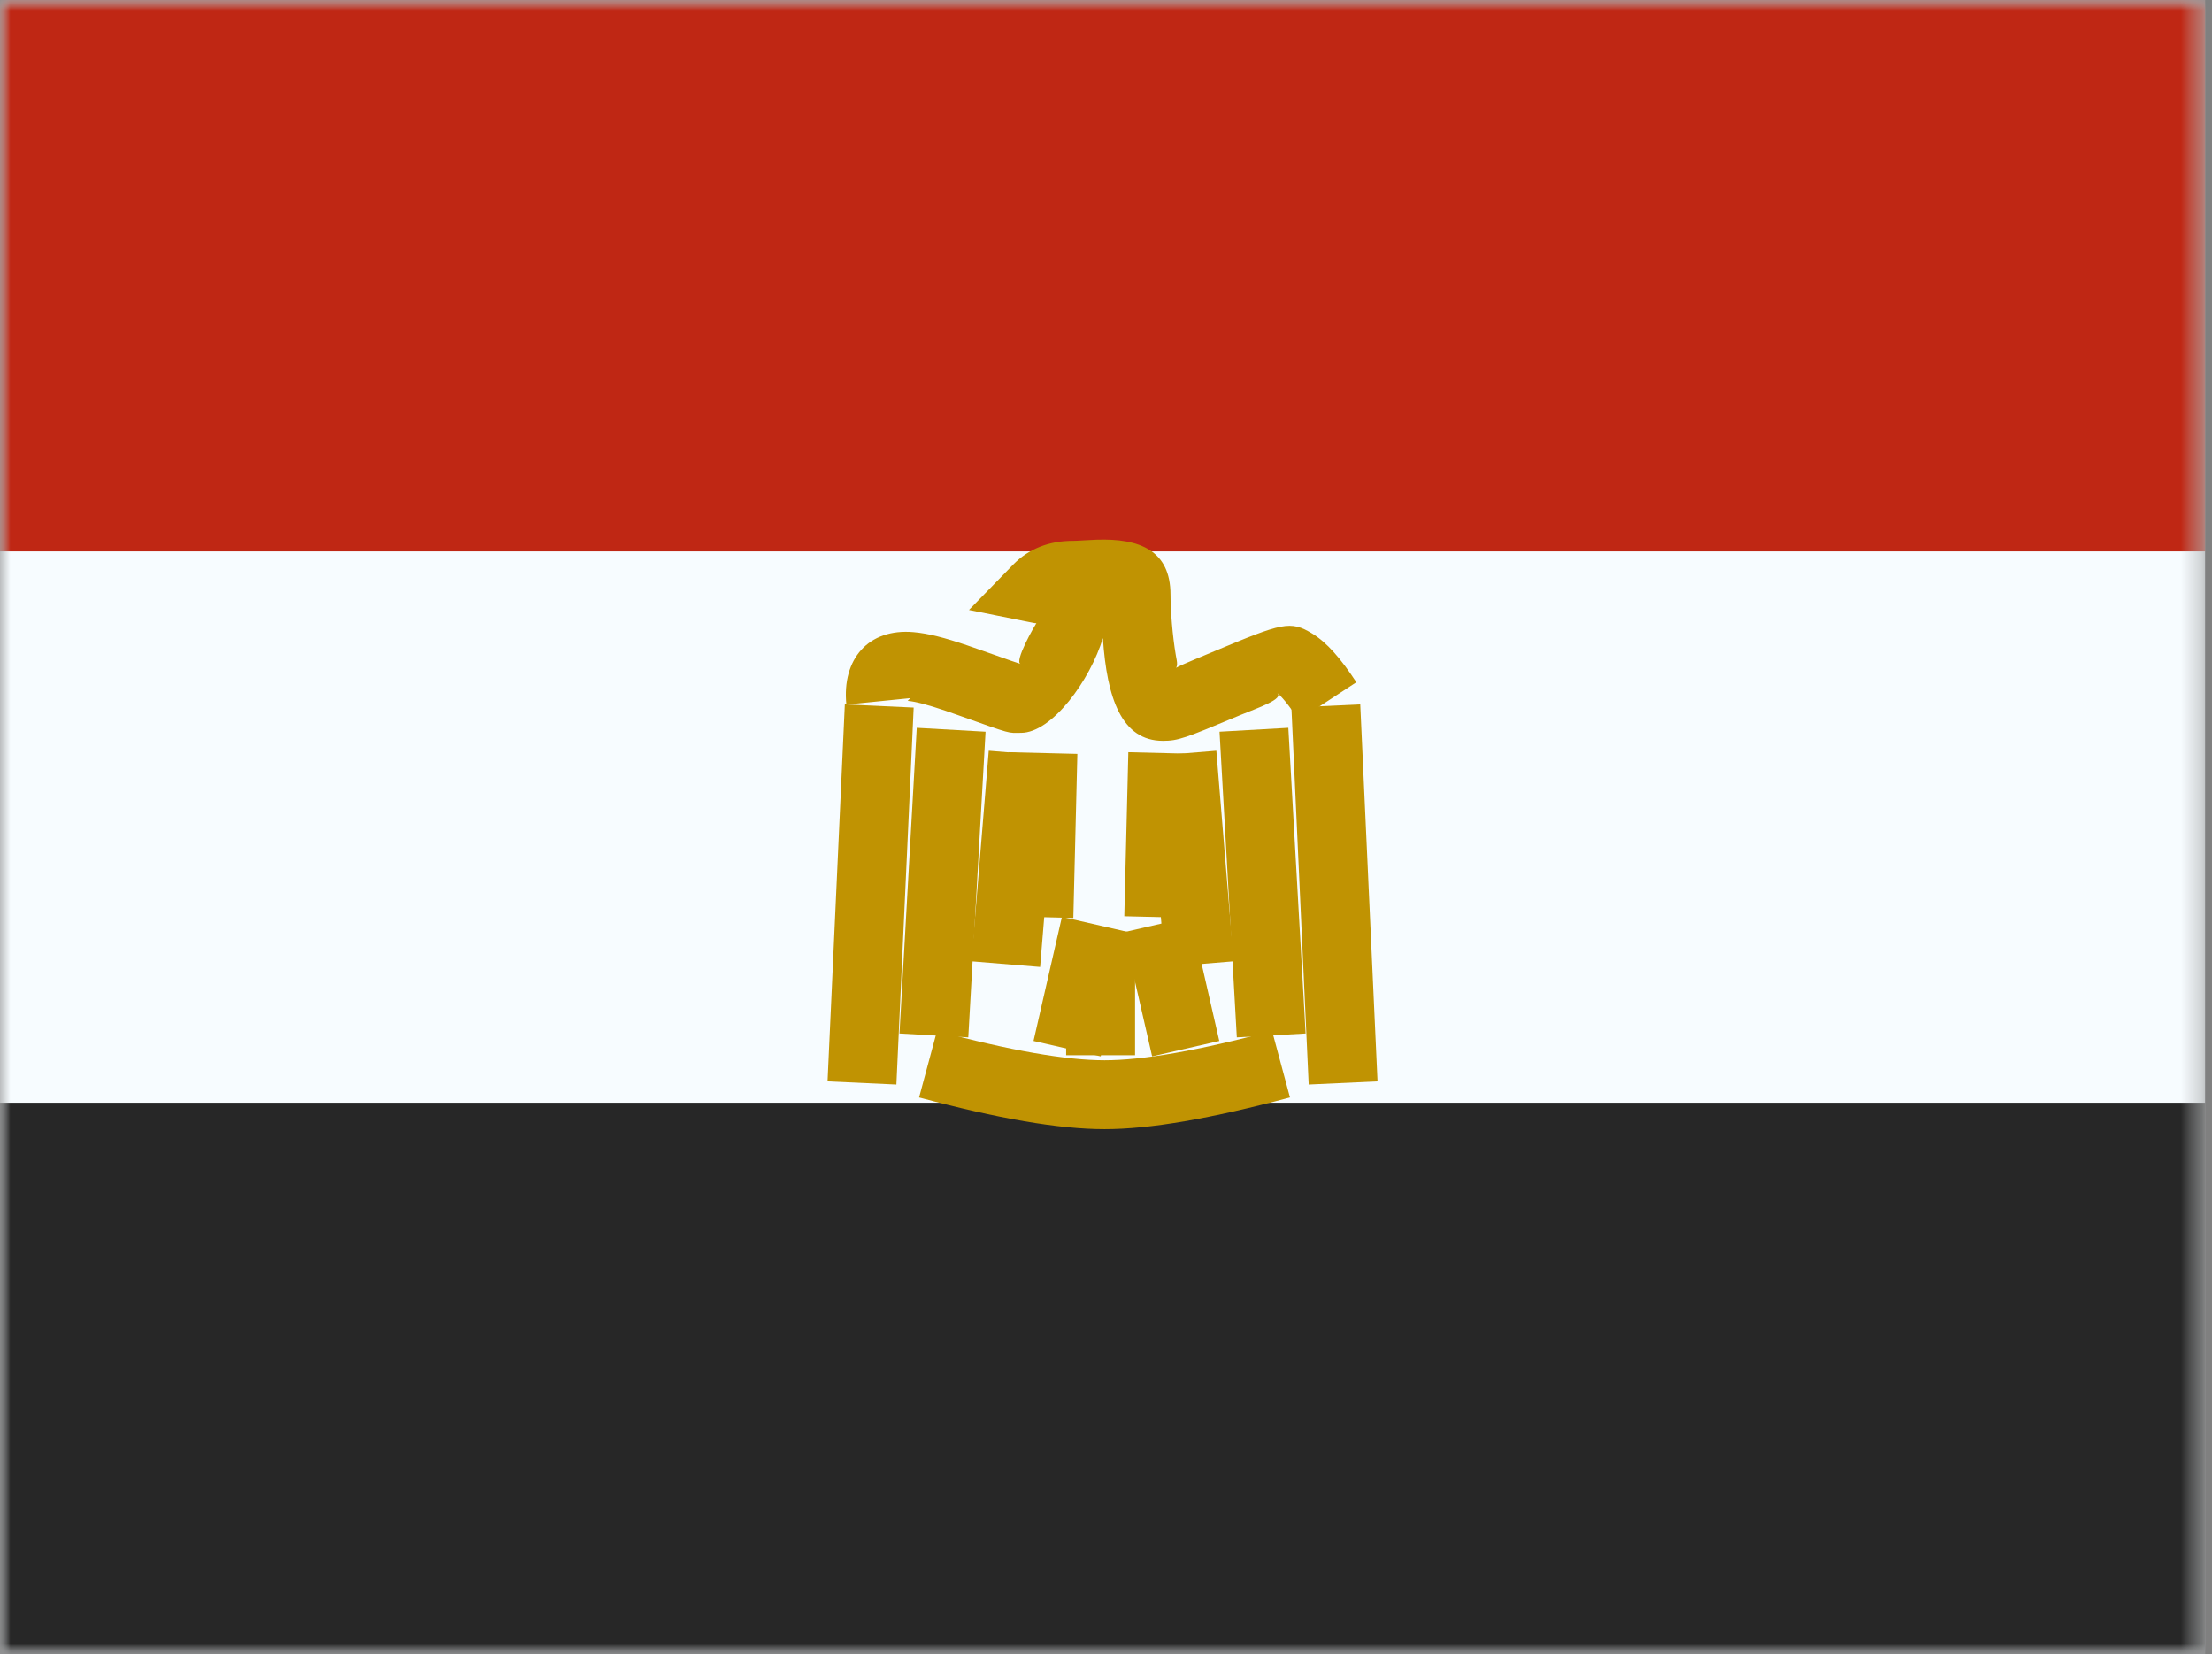 <svg width="107" height="80" viewBox="0 0 107 80" fill="none" xmlns="http://www.w3.org/2000/svg">
<rect x="0" y="0" width="107" height="80" fill="#808080" stroke="none"/>
<mask id="mask0_908_6113" style="mask-type:alpha" maskUnits="userSpaceOnUse" x="0" y="0" width="107" height="80">
<rect width="106.667" height="80" fill="white"/>
</mask>
<g mask="url(#mask0_908_6113)">
<path fill-rule="evenodd" clip-rule="evenodd" d="M0 0V80H106.667V0H0Z" fill="#F7FCFF"/>
<mask id="mask1_908_6113" style="mask-type:alpha" maskUnits="userSpaceOnUse" x="0" y="0" width="107" height="80">
<path fill-rule="evenodd" clip-rule="evenodd" d="M0 0V80H106.667V0H0Z" fill="white"/>
</mask>
<g mask="url(#mask1_908_6113)">
<path fill-rule="evenodd" clip-rule="evenodd" d="M0 0V26.667H106.667V0H0Z" fill="#BF2714"/>
<path fill-rule="evenodd" clip-rule="evenodd" d="M0 53.333V80H106.667V53.333H0Z" fill="#272727"/>
<path d="M40.867 34.067L44.197 34.22L43.361 52.453L40.031 52.3L40.867 34.067Z" fill="#C09302"/>
<path d="M44.346 35.199L47.674 35.387L46.838 50.172L43.51 49.984L44.346 35.199Z" fill="#C09302"/>
<path d="M47.828 36.307L51.15 36.579L50.314 46.766L46.992 46.493L47.828 36.307Z" fill="#C09302"/>
<path d="M65.799 34.067L62.469 34.22L63.305 52.453L66.635 52.3L65.799 34.067Z" fill="#C09302"/>
<path d="M62.32 35.199L58.992 35.387L59.828 50.172L63.156 49.984L62.32 35.199Z" fill="#C09302"/>
<path d="M58.838 36.307L55.516 36.579L56.352 46.766L59.674 46.493L58.838 36.307Z" fill="#C09302"/>
<path d="M53.243 51.09L49.994 50.345L51.369 44.343L54.618 45.087L53.243 51.09Z" fill="#C09302"/>
<path d="M55.731 51.09L58.98 50.345L57.605 44.343L54.356 45.087L55.731 51.09Z" fill="#C09302"/>
<path d="M54.906 51.035H51.572V45.142H54.906V51.035Z" fill="#C09302"/>
<path d="M48.783 36.378L52.115 36.46L51.92 44.396L48.588 44.314L48.783 36.378Z" fill="#C09302"/>
<path d="M54.58 36.378L57.912 36.46L57.717 44.396L54.385 44.314L54.58 36.378Z" fill="#C09302"/>
<path d="M44.459 53.076L45.325 49.857C48.861 50.809 51.577 51.279 53.429 51.279C55.281 51.279 57.997 50.809 61.533 49.857L62.399 53.076C58.604 54.097 55.629 54.612 53.429 54.612C51.229 54.612 48.254 54.097 44.459 53.076Z" fill="#C09302"/>
<path d="M40.941 34.076C40.719 31.874 42.007 30.383 44.192 30.573C44.91 30.636 45.716 30.848 46.791 31.213C47.105 31.32 47.105 31.32 47.41 31.428C48.887 31.954 49.288 32.089 49.371 32.107C49.044 32.032 50.008 30.29 50.229 29.996C50.255 30.183 50.144 30.156 49.877 30.103L46.871 29.501L49.011 27.305C49.759 26.538 50.756 26.157 51.892 26.157C52.01 26.157 52.12 26.152 52.481 26.13C52.749 26.113 52.749 26.113 53.049 26.101C55.129 26.033 56.62 26.622 56.62 28.76C56.62 29.526 56.717 30.756 56.877 31.69C56.93 32.004 57.034 32.297 56.728 32.427C56.741 32.315 57.469 32.028 58.602 31.554L58.738 31.497C62.03 30.123 62.414 29.996 63.475 30.641C64.182 31.07 64.855 31.843 65.61 32.996L62.821 34.821C62.334 34.078 61.947 33.627 61.762 33.501C62.182 33.792 60.769 34.261 60.022 34.573L59.888 34.629C57.326 35.701 56.988 35.829 56.255 35.829C54.261 35.829 53.545 33.786 53.349 30.861C52.734 32.886 50.898 35.442 49.386 35.442C48.724 35.442 49.042 35.547 46.293 34.569C46.005 34.467 46.005 34.467 45.72 34.369C44.887 34.087 44.286 33.928 43.907 33.895C43.923 33.877 43.978 33.817 44.041 33.763L40.941 34.076Z" fill="#C09302"/>
</g>
</g>
</svg>

